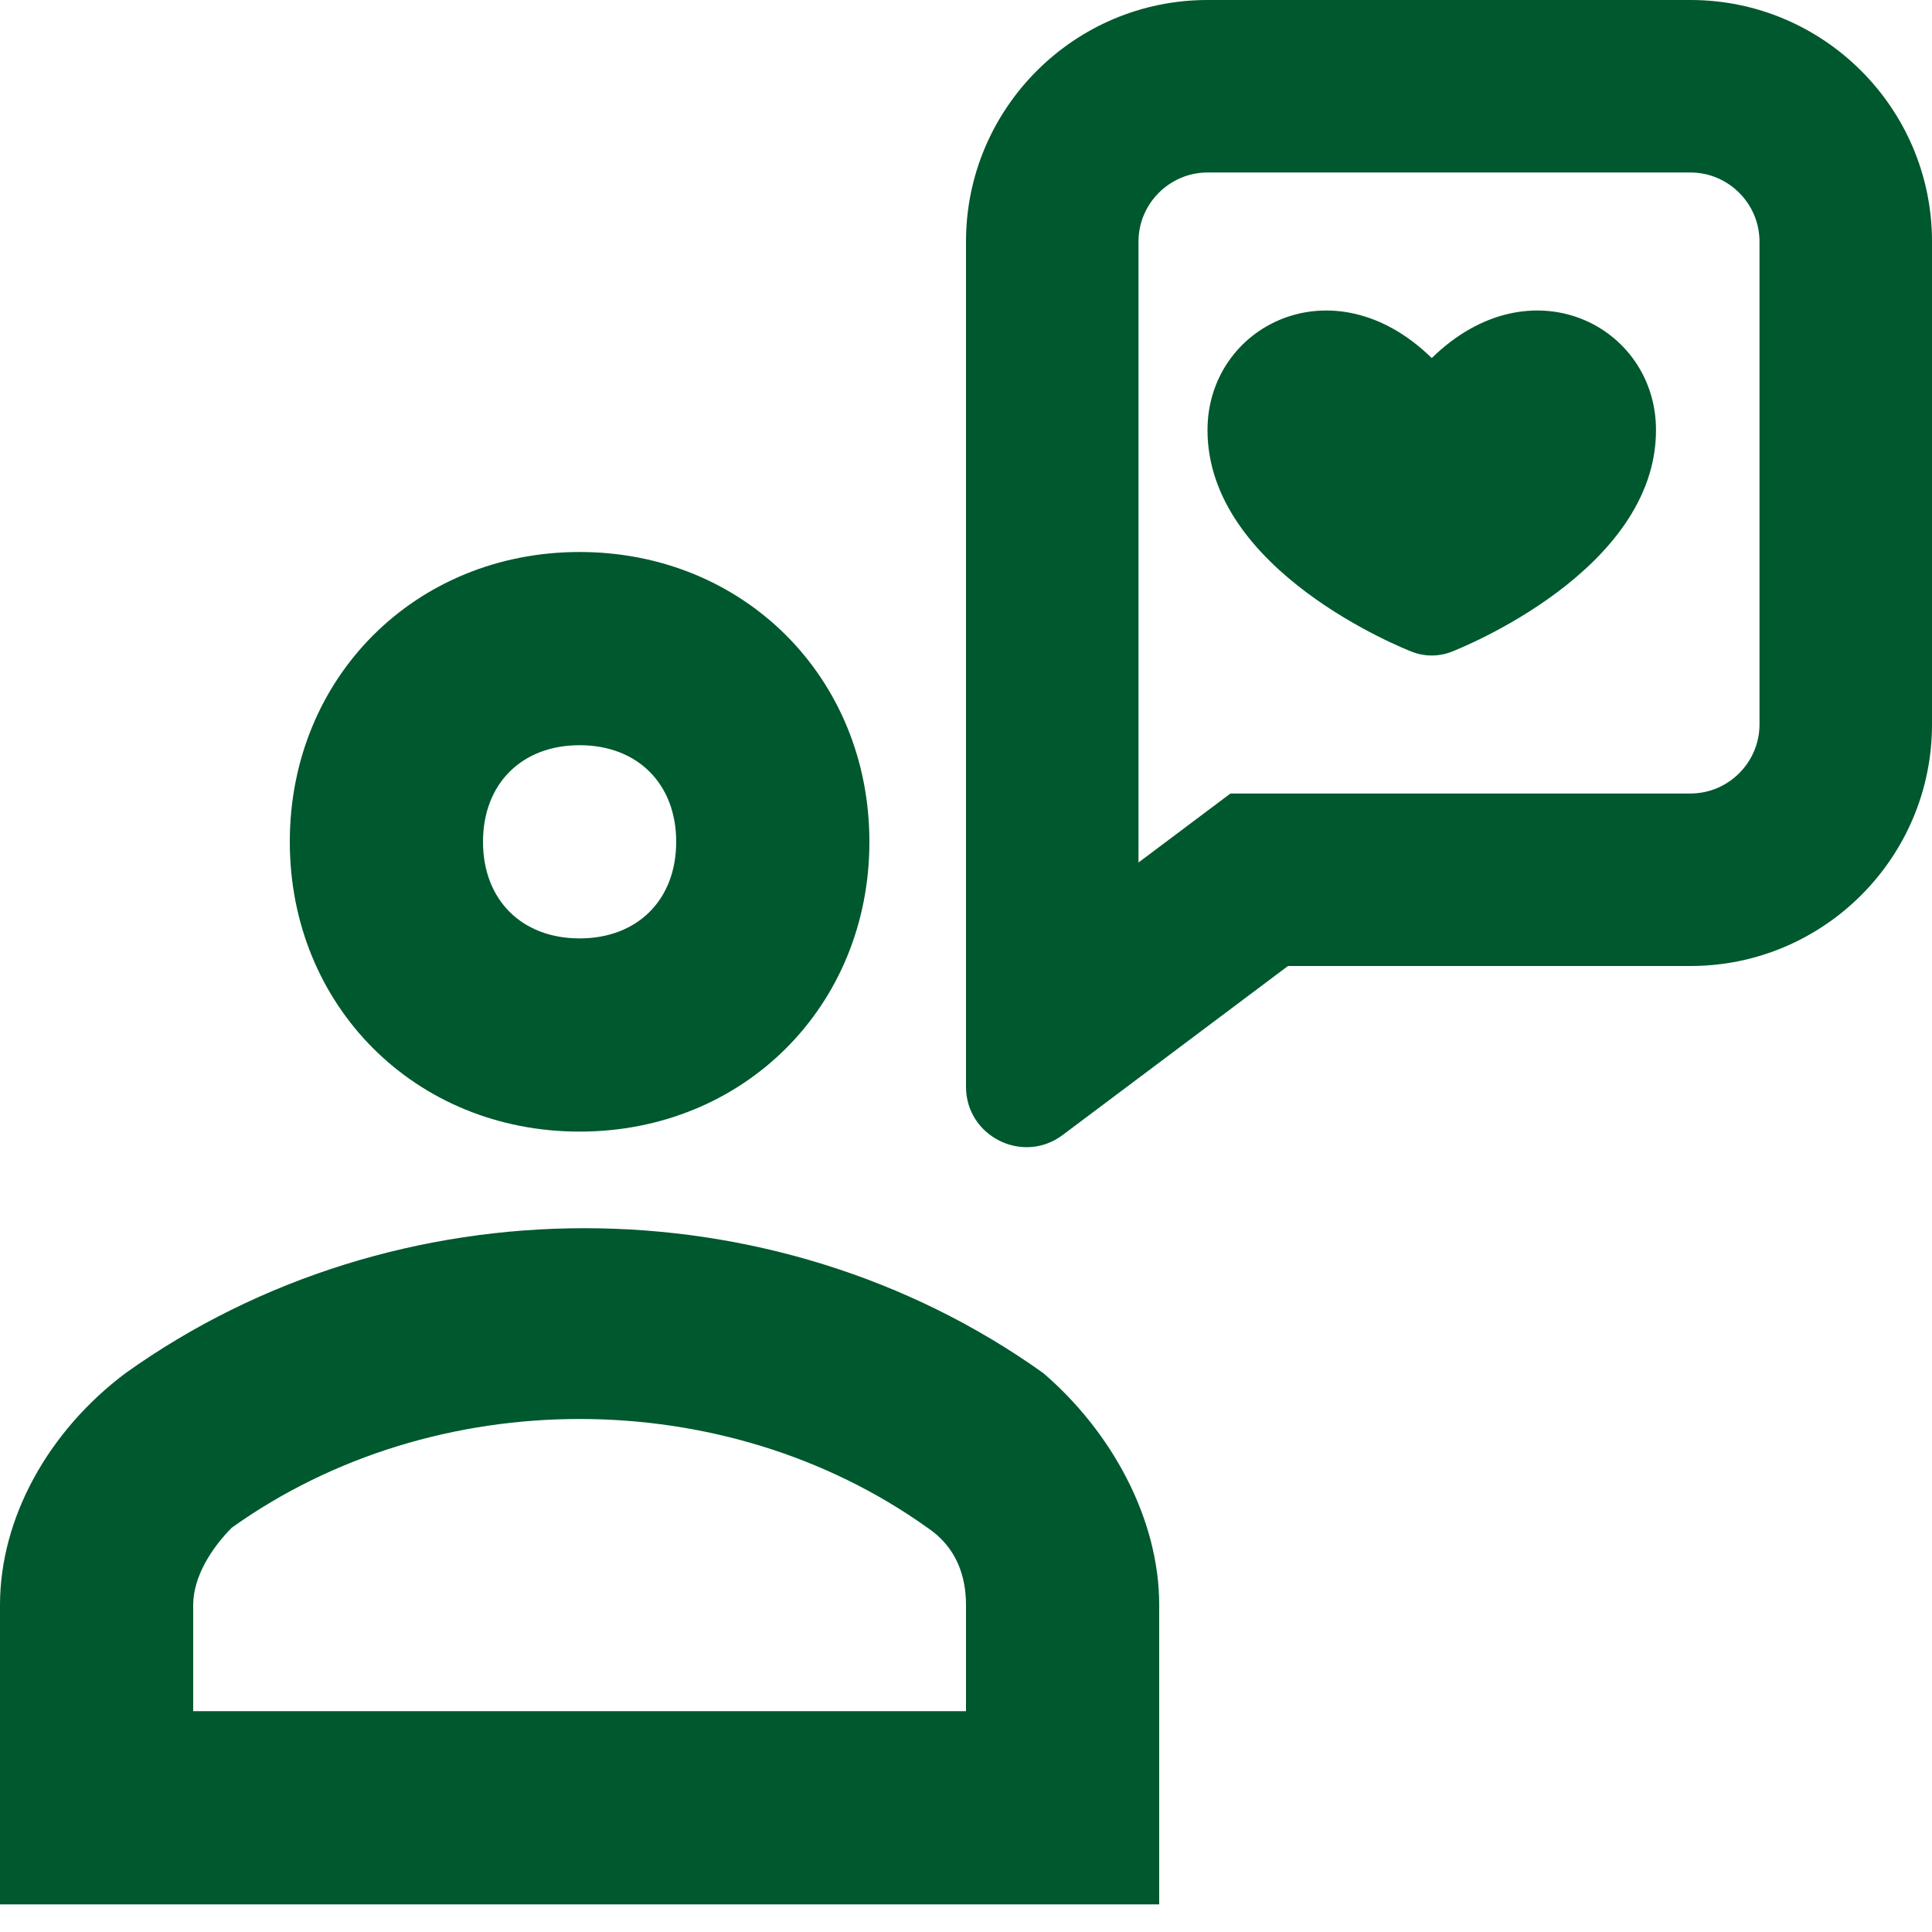 <svg width="56" height="56" viewBox="0 0 56 56" fill="none" xmlns="http://www.w3.org/2000/svg">
<path fill-rule="evenodd" clip-rule="evenodd" d="M35.666 23H37.333H49C50.098 23 51 22.098 51 21V7C51 5.902 50.098 5 49 5H35C33.902 5 33 5.902 33 7V25L34.333 24L35.666 23ZM33 31.25L37.333 28H49C52.86 28 56 24.86 56 21V7C56 3.14 52.859 0 49 0H35C31.14 0 28 3.14 28 7V28.75V28.76V29.166V29.166V31.5C28 32.938 29.647 33.764 30.8 32.9L32.667 31.5L32.991 31.256L33 31.25ZM41.5 10.379C38.644 7.579 35 9.434 35 12.466C35 16.548 40.689 18.8 40.931 18.894C41.294 19.035 41.706 19.035 42.069 18.894C42.311 18.8 48 16.548 48 12.466C48 9.435 44.358 7.578 41.5 10.379ZM16.8 32.8C21.56 32.8 25.2 29.16 25.2 24.4C25.2 19.64 21.56 16 16.8 16C12.04 16 8.4 19.64 8.4 24.4C8.4 29.16 12.04 32.8 16.8 32.8ZM16.8 21.6C18.48 21.6 19.6 22.72 19.6 24.4C19.6 26.08 18.48 27.2 16.8 27.2C15.12 27.2 14 26.08 14 24.4C14 22.72 15.12 21.6 16.8 21.6ZM30.24 39.8C22.4 34.2 11.48 34.2 3.64 39.8C1.4 41.48 0 44 0 46.52V55.2H33.6V46.52C33.6 44 32.2 41.48 30.24 39.8ZM28 49.6H5.6V46.52C5.6 45.68 6.16 44.84 6.72 44.28C12.6 40.08 21 40.08 26.88 44.28C27.72 44.84 28 45.68 28 46.52L28 49.6Z" fill="#00582E"/>
</svg>
